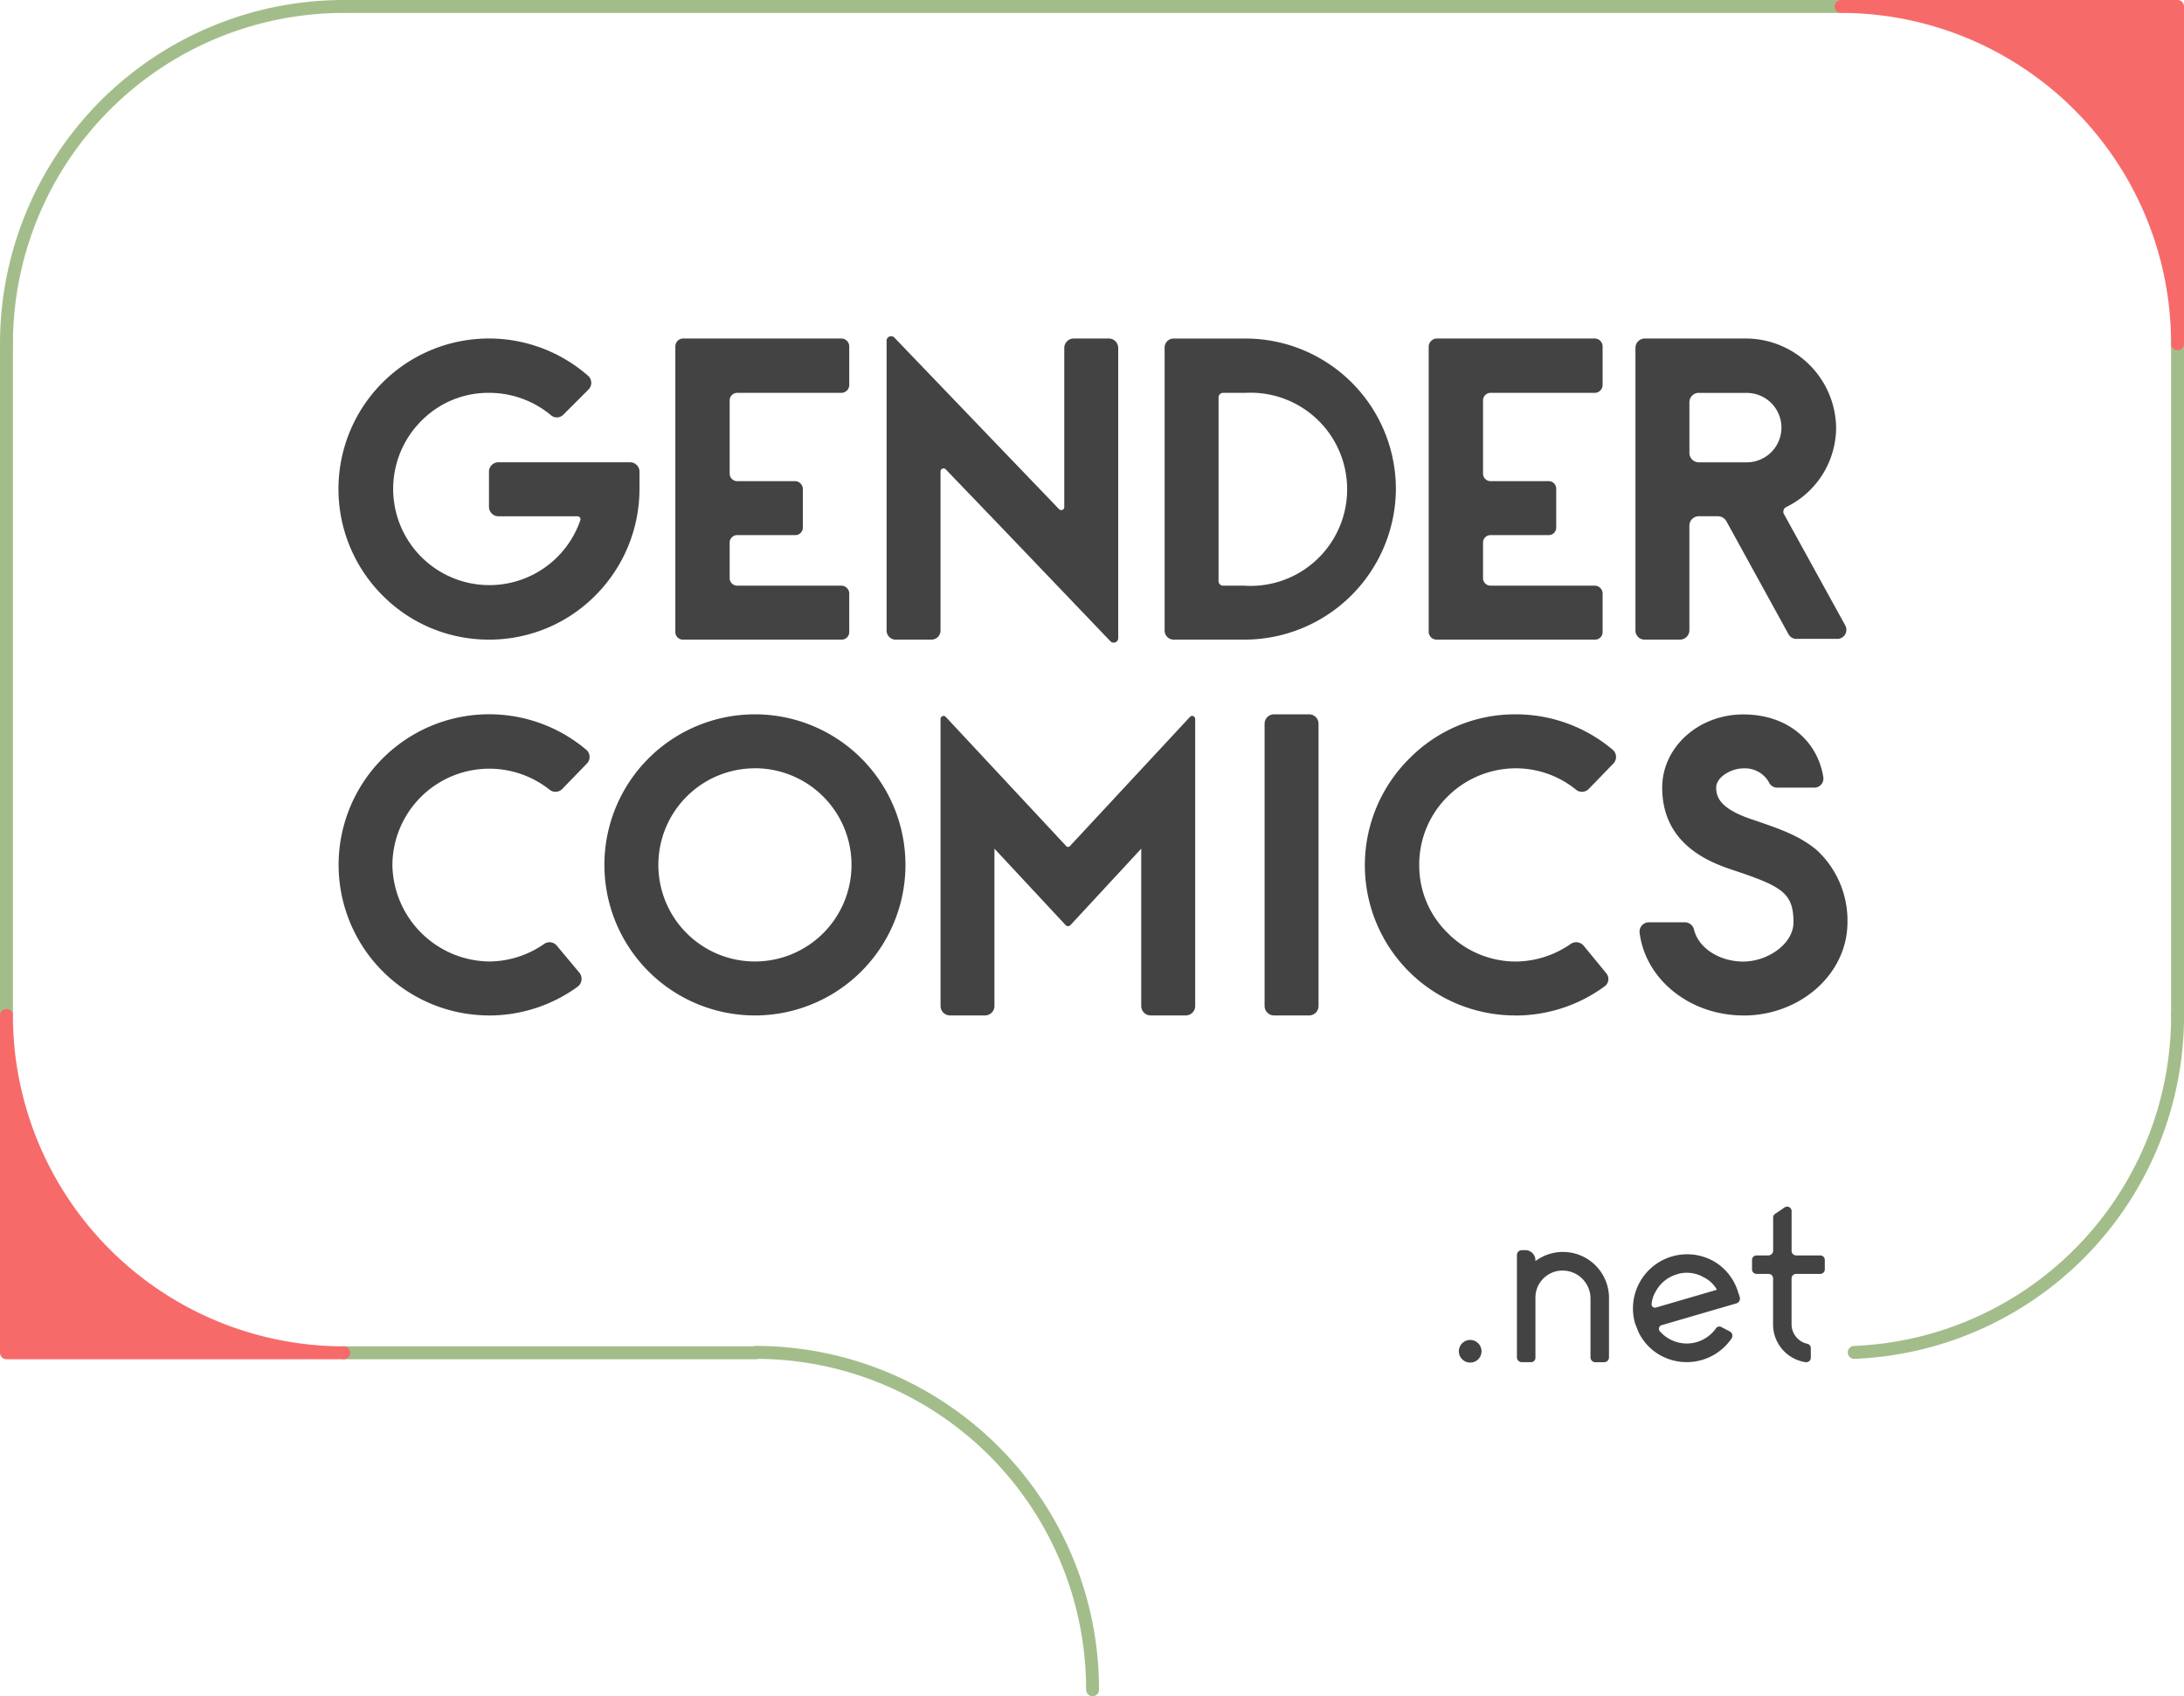 <svg id="logo-gendercomics" xmlns="http://www.w3.org/2000/svg" width="281.668" height="218.711" viewBox="0 0 281.668 218.711">
  <path id="Pfad_439" data-name="Pfad 439" d="M.834,44.33A43.5,43.5,0,0,1,44.33.834" transform="translate(0 0)" fill="none" stroke="#a3bd8a" stroke-linecap="round" stroke-width="1.668"/>
  <line id="Linie_62" data-name="Linie 62" x2="193.203" transform="translate(44.33 0.834)" fill="none" stroke="#a3bd8a" stroke-linecap="round" stroke-width="1.668"/>
  <line id="Linie_63" data-name="Linie 63" y2="86.603" transform="translate(0.834 44.33)" fill="none" stroke="#a3bd8a" stroke-linecap="round" stroke-width="1.668"/>
  <line id="Linie_64" data-name="Linie 64" y2="86.603" transform="translate(280.834 44.33)" fill="none" stroke="#a3bd8a" stroke-linecap="round" stroke-width="1.668"/>
  <path id="Pfad_440" data-name="Pfad 440" d="M111.263,199.173A43.447,43.447,0,0,1,154.71,242.62v.049" transform="translate(-13.804 -24.792)" fill="none" stroke="#a3bd8a" stroke-linecap="round" stroke-width="1.668"/>
  <path id="Pfad_441" data-name="Pfad 441" d="M273.181,192.966a43.447,43.447,0,0,0,41.7-43.447" transform="translate(-34.043 -18.586)" fill="none" stroke="#a3bd8a" stroke-linecap="round" stroke-width="1.668"/>
  <line id="Linie_65" data-name="Linie 65" x2="53.129" transform="translate(44.33 174.429)" fill="none" stroke="#a3bd8a" stroke-linecap="round" stroke-width="1.668"/>
  <path id="Pfad_442" data-name="Pfad 442" d="M.834,149.519a43.5,43.5,0,0,0,43.5,43.5H.834Z" transform="translate(0 -18.586)" fill="#f76a6a"/>
  <path id="Pfad_443" data-name="Pfad 443" d="M.834,149.519a43.5,43.5,0,0,0,43.5,43.5H.834Z" transform="translate(0 -18.586)" fill="none" stroke="#f76a6a" stroke-linecap="round" stroke-linejoin="round" stroke-width="1.668"/>
  <path id="Pfad_444" data-name="Pfad 444" d="M314.627,44.33a43.448,43.448,0,0,0-43.4-43.5h43.4Z" transform="translate(-33.793 0)" fill="#f76a6a"/>
  <path id="Pfad_445" data-name="Pfad 445" d="M314.627,44.33a43.448,43.448,0,0,0-43.4-43.5h43.4Z" transform="translate(-33.793 0)" fill="none" stroke="#f76a6a" stroke-linecap="round" stroke-linejoin="round" stroke-width="1.668"/>
  <path id="Pfad_446" data-name="Pfad 446" d="M121.849,55.75V50.787a1.022,1.022,0,0,0-1.022-1.021H100.441a1.021,1.021,0,0,0-1.021,1.021v36.83a.973.973,0,0,0,.971.975h20.436a.974.974,0,0,0,1.021-.924c0-.016,0-.033,0-.05V82.656a1.022,1.022,0,0,0-1.022-1.022H107.4a.973.973,0,0,1-.973-.973V76.136a.972.972,0,0,1,.923-1.02l.05,0h7.444a.972.972,0,0,0,1.02-.923c0-.017,0-.033,0-.05V69.179a1.022,1.022,0,0,0-1.022-1.022H107.4a.973.973,0,0,1-.973-.973V57.745a.973.973,0,0,1,.973-.973h13.428a1.022,1.022,0,0,0,1.022-1.022" transform="translate(-12.323 -6.117)" fill="#434343"/>
  <path id="Pfad_447" data-name="Pfad 447" d="M232.89,55.75V50.787a1.022,1.022,0,0,0-1.022-1.021H211.482a1.07,1.07,0,0,0-1.021,1.021v36.83a1.022,1.022,0,0,0,1.021.974h20.386a.974.974,0,0,0,1.021-.924c0-.016,0-.033,0-.05V82.656a1.022,1.022,0,0,0-1.022-1.022H218.44a.973.973,0,0,1-.973-.973V76.136a.972.972,0,0,1,.923-1.02l.05,0h7.493a.973.973,0,0,0,.973-.973V69.179a.974.974,0,0,0-.923-1.021H218.44a.973.973,0,0,1-.973-.973V57.745a.973.973,0,0,1,.973-.973h13.428a1.022,1.022,0,0,0,1.022-1.022" transform="translate(-26.203 -6.117)" fill="#434343"/>
  <path id="Pfad_448" data-name="Pfad 448" d="M181.706,88.59h-9a1.168,1.168,0,0,1-1.168-1.167V50.982a1.168,1.168,0,0,1,1.118-1.215l.05,0h9.244a19.413,19.413,0,0,1,19.414,19.412c0,.066,0,.13,0,.2A19.543,19.543,0,0,1,181.706,88.59m-2.628-6.957h2.676a12.455,12.455,0,1,0,1.739-24.85,12.618,12.618,0,0,0-1.544-.012h-2.871a.584.584,0,0,0-.584.585V81.05a.583.583,0,0,0,.584.584" transform="translate(-21.338 -6.116)" fill="#434343"/>
  <path id="Pfad_449" data-name="Pfad 449" d="M69.178,88.591A19.261,19.261,0,0,1,55.458,82.9,19.407,19.407,0,0,1,81.974,54.583a1.216,1.216,0,0,1,.08,1.718l-.032.034-3.259,3.258a1.167,1.167,0,0,1-1.606.049,12.45,12.45,0,0,0-7.979-2.87,12.114,12.114,0,0,0-8.758,3.649,12.407,12.407,0,1,0,20.532,12.8.388.388,0,0,0-.214-.507.376.376,0,0,0-.176-.027H70.394a1.217,1.217,0,0,1-1.216-1.218V66.892a1.217,1.217,0,0,1,1.216-1.168h16.98a1.217,1.217,0,0,1,1.216,1.168v2.286A19.459,19.459,0,0,1,82.9,82.9a19.261,19.261,0,0,1-13.72,5.692" transform="translate(-6.116 -6.117)" fill="#434343"/>
  <path id="Pfad_450" data-name="Pfad 450" d="M153.473,50.94V71.423a.389.389,0,0,1-.681.292l-7.2-7.493-14.012-14.6a.584.584,0,0,0-1.021.389V87.381a1.168,1.168,0,0,0,1.167,1.168h4.622a1.168,1.168,0,0,0,1.168-1.168V66.849a.389.389,0,0,1,.681-.243l7.2,7.493,14.012,14.645a.584.584,0,0,0,1.021-.389V50.94a1.215,1.215,0,0,0-1.167-1.216H154.69a1.216,1.216,0,0,0-1.216,1.216" transform="translate(-16.216 -6.074)" fill="#434343"/>
  <path id="Pfad_451" data-name="Pfad 451" d="M261.706,88.494h5.255a1.168,1.168,0,0,0,1.021-1.752l-7.93-14.4a.68.68,0,0,1,.291-.827,11.433,11.433,0,0,0,6.471-10.266,11.662,11.662,0,0,0-11.629-11.483H242.1a1.216,1.216,0,0,0-1.167,1.216V87.423a1.168,1.168,0,0,0,1.167,1.168h4.574a1.217,1.217,0,0,0,1.216-1.168V73.9a1.217,1.217,0,0,1,1.216-1.217h2.481a1.268,1.268,0,0,1,1.07.633l8.028,14.6a1.167,1.167,0,0,0,1.021.585m-12.6-31.722h6.13a4.476,4.476,0,1,1,.1,8.952h-6.227a1.216,1.216,0,0,1-1.216-1.216V57.939a1.216,1.216,0,0,1,1.216-1.167" transform="translate(-30.012 -6.117)" fill="#434343"/>
  <path id="Pfad_452" data-name="Pfad 452" d="M170.182,144h-4.574a1.216,1.216,0,0,1-1.216-1.216V122.5l-9.146,9.877a.439.439,0,0,1-.584,0l-9.2-9.877v20.289A1.216,1.216,0,0,1,144.3,144h-4.574a1.216,1.216,0,0,1-1.216-1.216V105.76a.389.389,0,0,1,.681-.243l15.472,16.591a.34.34,0,0,0,.467.116.332.332,0,0,0,.117-.116l15.423-16.591a.389.389,0,0,1,.681.243v37.026A1.216,1.216,0,0,1,170.182,144" transform="translate(-17.209 -13.069)" fill="#434343"/>
  <path id="Pfad_453" data-name="Pfad 453" d="M108.379,143.973a19.413,19.413,0,1,1,19.413-19.413,19.413,19.413,0,0,1-19.413,19.413m0-31.868a12.455,12.455,0,1,0,12.456,12.456A12.455,12.455,0,0,0,108.379,112.1Z" transform="translate(-11.017 -13.039)" fill="#434343"/>
  <path id="Pfad_454" data-name="Pfad 454" d="M187.489,105.147h4.525a1.216,1.216,0,0,1,1.216,1.216v36.393a1.216,1.216,0,0,1-1.216,1.216h-4.525a1.216,1.216,0,0,1-1.216-1.216V106.363a1.216,1.216,0,0,1,1.216-1.216" transform="translate(-23.18 -13.039)" fill="#434343"/>
  <path id="Pfad_455" data-name="Pfad 455" d="M69.18,143.973a19.417,19.417,0,1,1,12.553-34.252,1.217,1.217,0,0,1,.13,1.715l-.032.037-3.211,3.308a1.217,1.217,0,0,1-1.606.1,12.5,12.5,0,0,0-20.289,9.682A12.651,12.651,0,0,0,69.18,137.016a12.511,12.511,0,0,0,7.152-2.287,1.216,1.216,0,0,1,1.557.2l2.968,3.552a1.266,1.266,0,0,1-.194,1.752,19.413,19.413,0,0,1-11.483,3.746" transform="translate(-6.118 -13.04)" fill="#434343"/>
  <path id="Pfad_456" data-name="Pfad 456" d="M220.475,143.972A19.364,19.364,0,0,1,206.8,110.84a19.075,19.075,0,0,1,13.672-5.693,19.363,19.363,0,0,1,12.553,4.574,1.216,1.216,0,0,1,.129,1.715l-.032.037-3.211,3.308a1.217,1.217,0,0,1-1.606.1,12.311,12.311,0,0,0-7.833-2.774,12.507,12.507,0,0,0-8.758,3.65,12.309,12.309,0,0,0-3.649,8.806,12.116,12.116,0,0,0,3.649,8.758,12.36,12.36,0,0,0,8.758,3.7,12.511,12.511,0,0,0,7.152-2.287,1.265,1.265,0,0,1,1.606.2l2.919,3.552a1.167,1.167,0,0,1-.067,1.649,1.31,1.31,0,0,1-.128.1,19.408,19.408,0,0,1-11.482,3.746" transform="translate(-25.028 -13.039)" fill="#434343"/>
  <path id="Pfad_457" data-name="Pfad 457" d="M254.922,143.973c-6.909,0-12.65-4.671-13.38-10.7a1.217,1.217,0,0,1,1.115-1.31c.034,0,.067,0,.1,0h4.622a1.217,1.217,0,0,1,1.168.876c.535,2.383,3.211,4.184,6.373,4.184s6.471-2.287,6.471-5.06c0-3.747-1.46-4.622-7.59-6.666-2.773-.924-9.341-3.113-9.341-10.7,0-5.205,4.671-9.439,10.461-9.439s9.585,3.5,10.315,8.076a1.168,1.168,0,0,1-.956,1.347,1.223,1.223,0,0,1-.211.016h-4.72a1.167,1.167,0,0,1-1.119-.681,3.542,3.542,0,0,0-3.308-1.8c-1.557,0-3.5,1.118-3.5,2.481s.681,2.774,4.573,4.087,6.179,2.141,8.368,3.941a12.349,12.349,0,0,1,3.99,9.342c0,6.617-6.033,12.017-13.429,12.017" transform="translate(-30.088 -13.039)" fill="#434343"/>
  <path id="Pfad_458" data-name="Pfad 458" d="M217.828,198.8a1.46,1.46,0,1,1-1.46-1.46,1.46,1.46,0,0,1,1.46,1.46" transform="translate(-26.759 -24.563)" fill="#434343"/>
  <path id="Pfad_459" data-name="Pfad 459" d="M225.855,190.283v7.639a.583.583,0,0,1-.533.63l-.051,0H224.1a.633.633,0,0,1-.633-.633V184.737a.633.633,0,0,1,.633-.633h.486a1.314,1.314,0,0,1,1.265,1.314v.1a5.938,5.938,0,0,1,9.488,4.962v7.445a.633.633,0,0,1-.633.633h-1.119a.633.633,0,0,1-.633-.633V190.38a3.6,3.6,0,0,0-3.065-3.6,3.5,3.5,0,0,0-4,2.926A3.434,3.434,0,0,0,225.855,190.283Z" transform="translate(-27.83 -22.909)" fill="#434343"/>
  <path id="Pfad_460" data-name="Pfad 460" d="M240.835,193.619a6.99,6.99,0,0,1,10.023-8.076,6.768,6.768,0,0,1,2.482,2.335,6.963,6.963,0,0,1,.827,1.849,3.148,3.148,0,0,1,.194.633.631.631,0,0,1-.438.681l-9.682,2.822a.487.487,0,0,0-.3.62.492.492,0,0,0,.055.109,4.6,4.6,0,0,0,7.249-.291.535.535,0,0,1,.73-.2l1.119.584a.632.632,0,0,1,.2.872l0,0a7.009,7.009,0,0,1-9.1,2.237,6.805,6.805,0,0,1-2.919-3.065Zm2.141-2.53a.438.438,0,0,0,.584.487l7.833-2.286a3.886,3.886,0,0,0-1.7-1.606,4.331,4.331,0,0,0-2.189-.585,3.791,3.791,0,0,0-1.265.2,4.525,4.525,0,0,0-2.724,2.189,3.693,3.693,0,0,0-.535,1.606" transform="translate(-29.966 -22.985)" fill="#434343"/>
  <path id="Pfad_461" data-name="Pfad 461" d="M263.221,178.292V183.4a.584.584,0,0,0,.584.585h3.114a.583.583,0,0,1,.584.584v1.216a.583.583,0,0,1-.584.584H263.8a.584.584,0,0,0-.584.584h0v5.935a2.578,2.578,0,0,0,1.995,2.481.585.585,0,0,1,.487.536v1.264a.584.584,0,0,1-.582.586l-.051,0a4.915,4.915,0,0,1-4.233-4.866v-5.936a.584.584,0,0,0-.584-.584H258.7a.583.583,0,0,1-.584-.584v-1.216a.583.583,0,0,1,.584-.584h1.557a.633.633,0,0,0,.584-.585v-4.281a.586.586,0,0,1,.243-.486l1.217-.827a.583.583,0,0,1,.924.486" transform="translate(-32.16 -22.108)" fill="#434343"/>
</svg>
